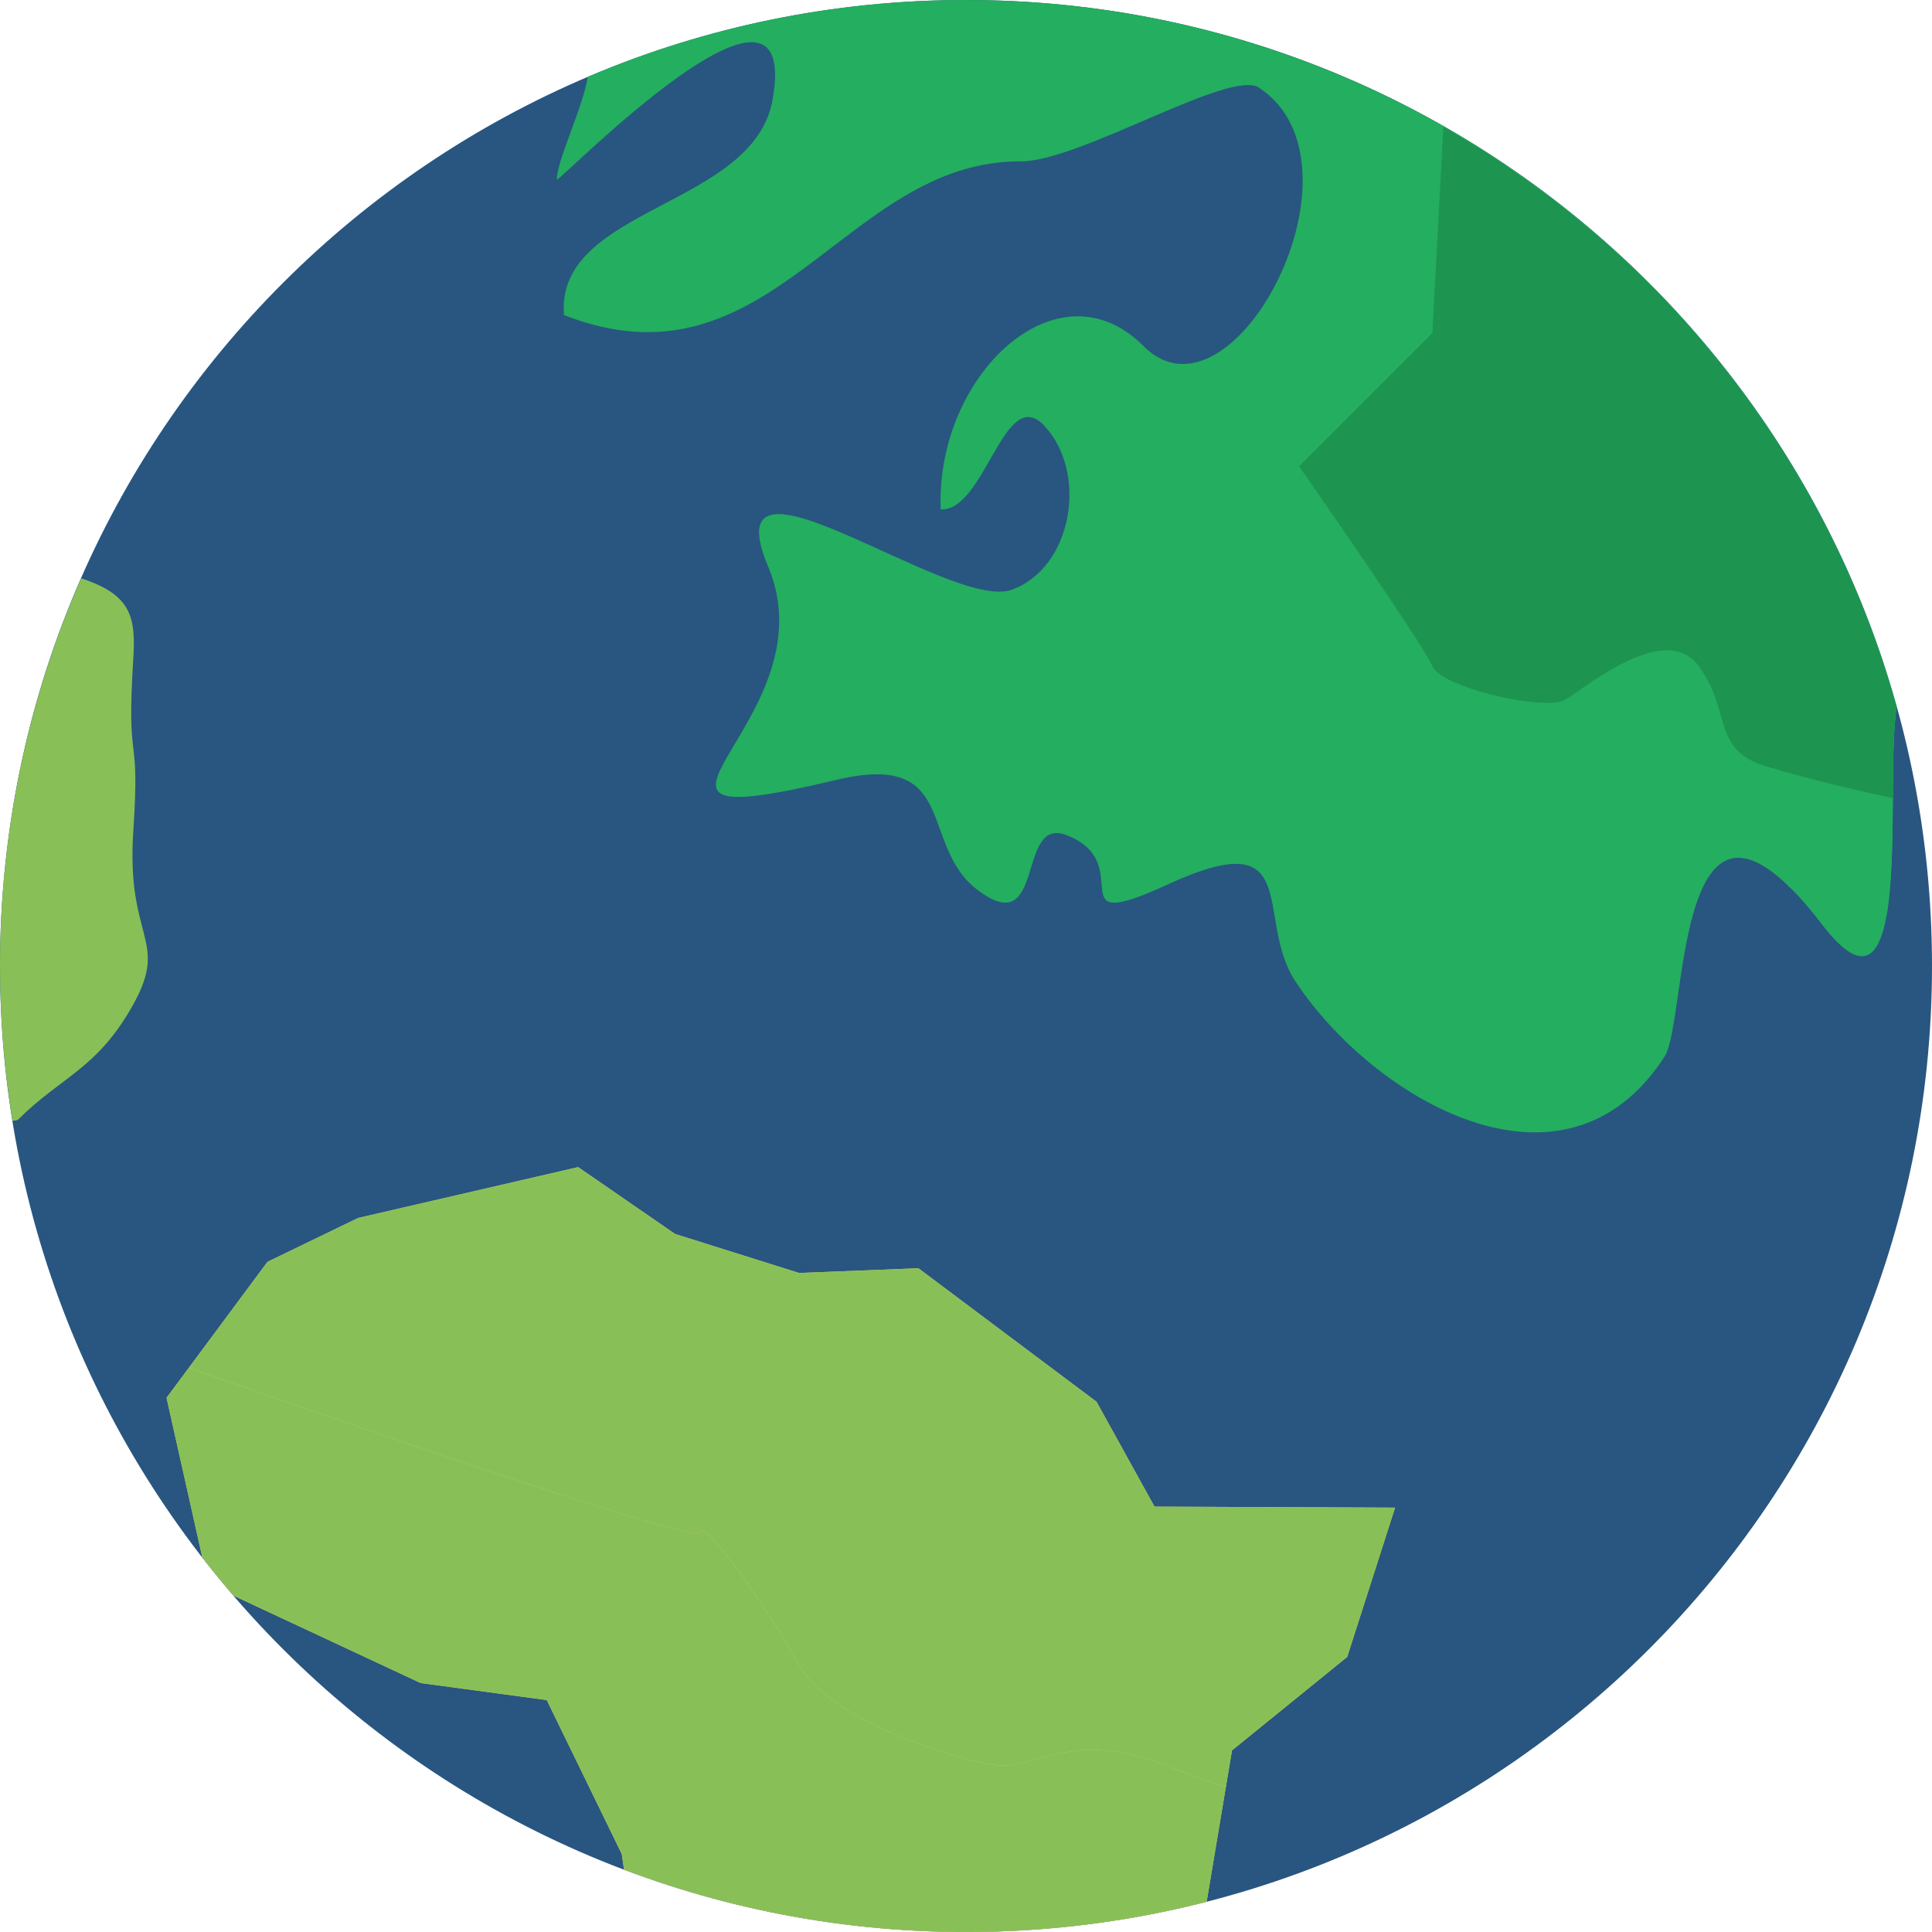 <svg width="557" height="557" viewBox="0 0 557 557" fill="none" xmlns="http://www.w3.org/2000/svg">
<path d="M278.5 557C432.311 557 557 432.311 557 278.5C557 124.689 432.311 0 278.5 0C124.689 0 0 124.689 0 278.5C0 432.311 124.689 557 278.5 557Z" fill="#285680"/>
<path d="M278.5 0C239.798 0 202.959 7.904 169.472 22.165C167.945 31.278 160.33 46.846 160.56 51.811C161.636 52.022 231.366 -19.255 222.714 28.858C217.134 59.83 160.138 59.647 162.586 90.829C222.473 114.31 243.361 46.25 294.23 46.529C311.2 46.625 354.655 19.793 362.943 25.257C396.517 47.374 355.27 125.776 329.581 99.684C304.881 74.984 269.636 108.336 271.221 146.856C284.06 147.432 289.544 110.401 301.087 122.751C313.802 136.359 309.212 163.758 291.618 170.048C273.91 176.377 204.448 123.087 221.513 163.48C240.278 208.308 165.295 242.948 240.989 224.874C276.675 216.318 264.815 243.476 281.65 256.431C301.702 271.826 292.828 235.169 307.445 240.749C328.716 248.979 303.786 270.183 337.1 254.789C376.177 236.965 361.493 264.757 373.459 282.927C395.893 316.847 451.026 349.402 479.923 304.573C486.732 294 482.362 210.392 525.251 266.476C552.486 302.105 543.142 224.385 546.83 203.968C514.236 86.364 406.485 0 278.5 0Z" fill="#24AE5F"/>
<path d="M316.136 404.133L264.777 365.642L230.348 366.997L194.633 355.76L166.678 336.486L103.266 351.141L77.116 363.789L48.017 402.99L58.312 448.933C61.251 452.727 64.295 456.443 67.426 460.083L121.282 485.225L157.631 490.132L179.258 534.519L179.911 538.985C210.565 550.595 243.784 557.001 278.5 557.001C302.451 557.001 325.691 553.976 347.875 548.281L355.184 504.643L388.402 477.686L402.202 434.653L332.846 434.365L316.136 404.133Z" fill="#FAC176"/>
<path d="M3.601 323.13C4.927 323.015 5.099 322.899 5.215 322.784C17.67 310.338 28.042 308.254 38.423 289.575C48.805 270.897 36.349 270.897 38.423 239.762C40.498 208.628 36.349 223.158 38.423 189.949C39.172 178.003 37.914 171.434 23.394 166.738C8.384 200.964 0 238.744 0 278.503C0 293.695 1.258 308.59 3.601 323.13Z" fill="#88C057"/>
<path d="M288.104 508.979C277.703 508.181 239.289 496.177 230.483 480.168C221.676 464.159 202.47 436.953 201.673 441.754C201.125 445.02 114.175 415.412 54.442 394.333L48.017 402.985L58.312 448.928C61.251 452.722 64.295 456.438 67.426 460.078L121.282 485.22L157.631 490.127L179.258 534.514L179.911 538.98C210.565 550.59 243.784 556.996 278.5 556.996C302.451 556.996 325.691 553.971 347.875 548.276L353.417 515.192C348.528 513.665 342.891 511.648 336.121 508.979C309.711 498.578 298.504 509.776 288.104 508.979Z" fill="#88C057"/>
<path d="M388.402 477.686L402.202 434.653L332.846 434.365L316.126 404.133L264.767 365.642L230.339 366.997L194.624 355.76L166.668 336.486L103.256 351.141L77.116 363.789L54.442 394.328C114.176 415.417 201.125 445.025 201.673 441.759C202.47 436.958 221.677 464.164 230.483 480.173C239.289 496.182 277.703 508.186 288.104 508.984C298.504 509.781 309.711 498.583 336.121 508.984C342.891 511.653 348.529 513.67 353.417 515.197L355.184 504.643L388.402 477.686Z" fill="#88C057"/>
<path d="M383.418 20.679C381.555 55.828 380.181 81.229 380.181 81.229L326.517 134.893C326.517 134.893 376.82 206.996 380.181 215.379C383.533 223.763 425.452 233.828 433.845 228.795C442.229 223.763 474.094 196.931 487.51 215.379C496.844 228.219 495.644 239.426 501.387 247.311C505.343 247.368 510.289 250.029 516.454 256.242C525.174 258.854 535.114 261.418 543.968 263.56C546.907 246.37 544.727 215.706 546.84 203.97C523.695 120.517 462.617 52.975 383.418 20.679Z" fill="#24AE5F"/>
<path d="M416.118 36.548C414.37 69.718 412.948 96.031 412.948 96.031L374.535 134.445C374.535 134.445 410.548 186.064 412.948 192.066C415.349 198.068 445.36 205.271 451.362 201.669C457.364 198.068 480.173 178.861 489.776 192.066C499.379 205.271 493.377 216.075 508.983 220.876C522.168 224.939 540.357 228.962 545.716 230.115C545.793 219.436 545.822 209.554 546.83 203.965C526.999 132.4 479.241 72.551 416.118 36.548Z" fill="#1F9451" fill-opacity="0.99"/>
</svg>
